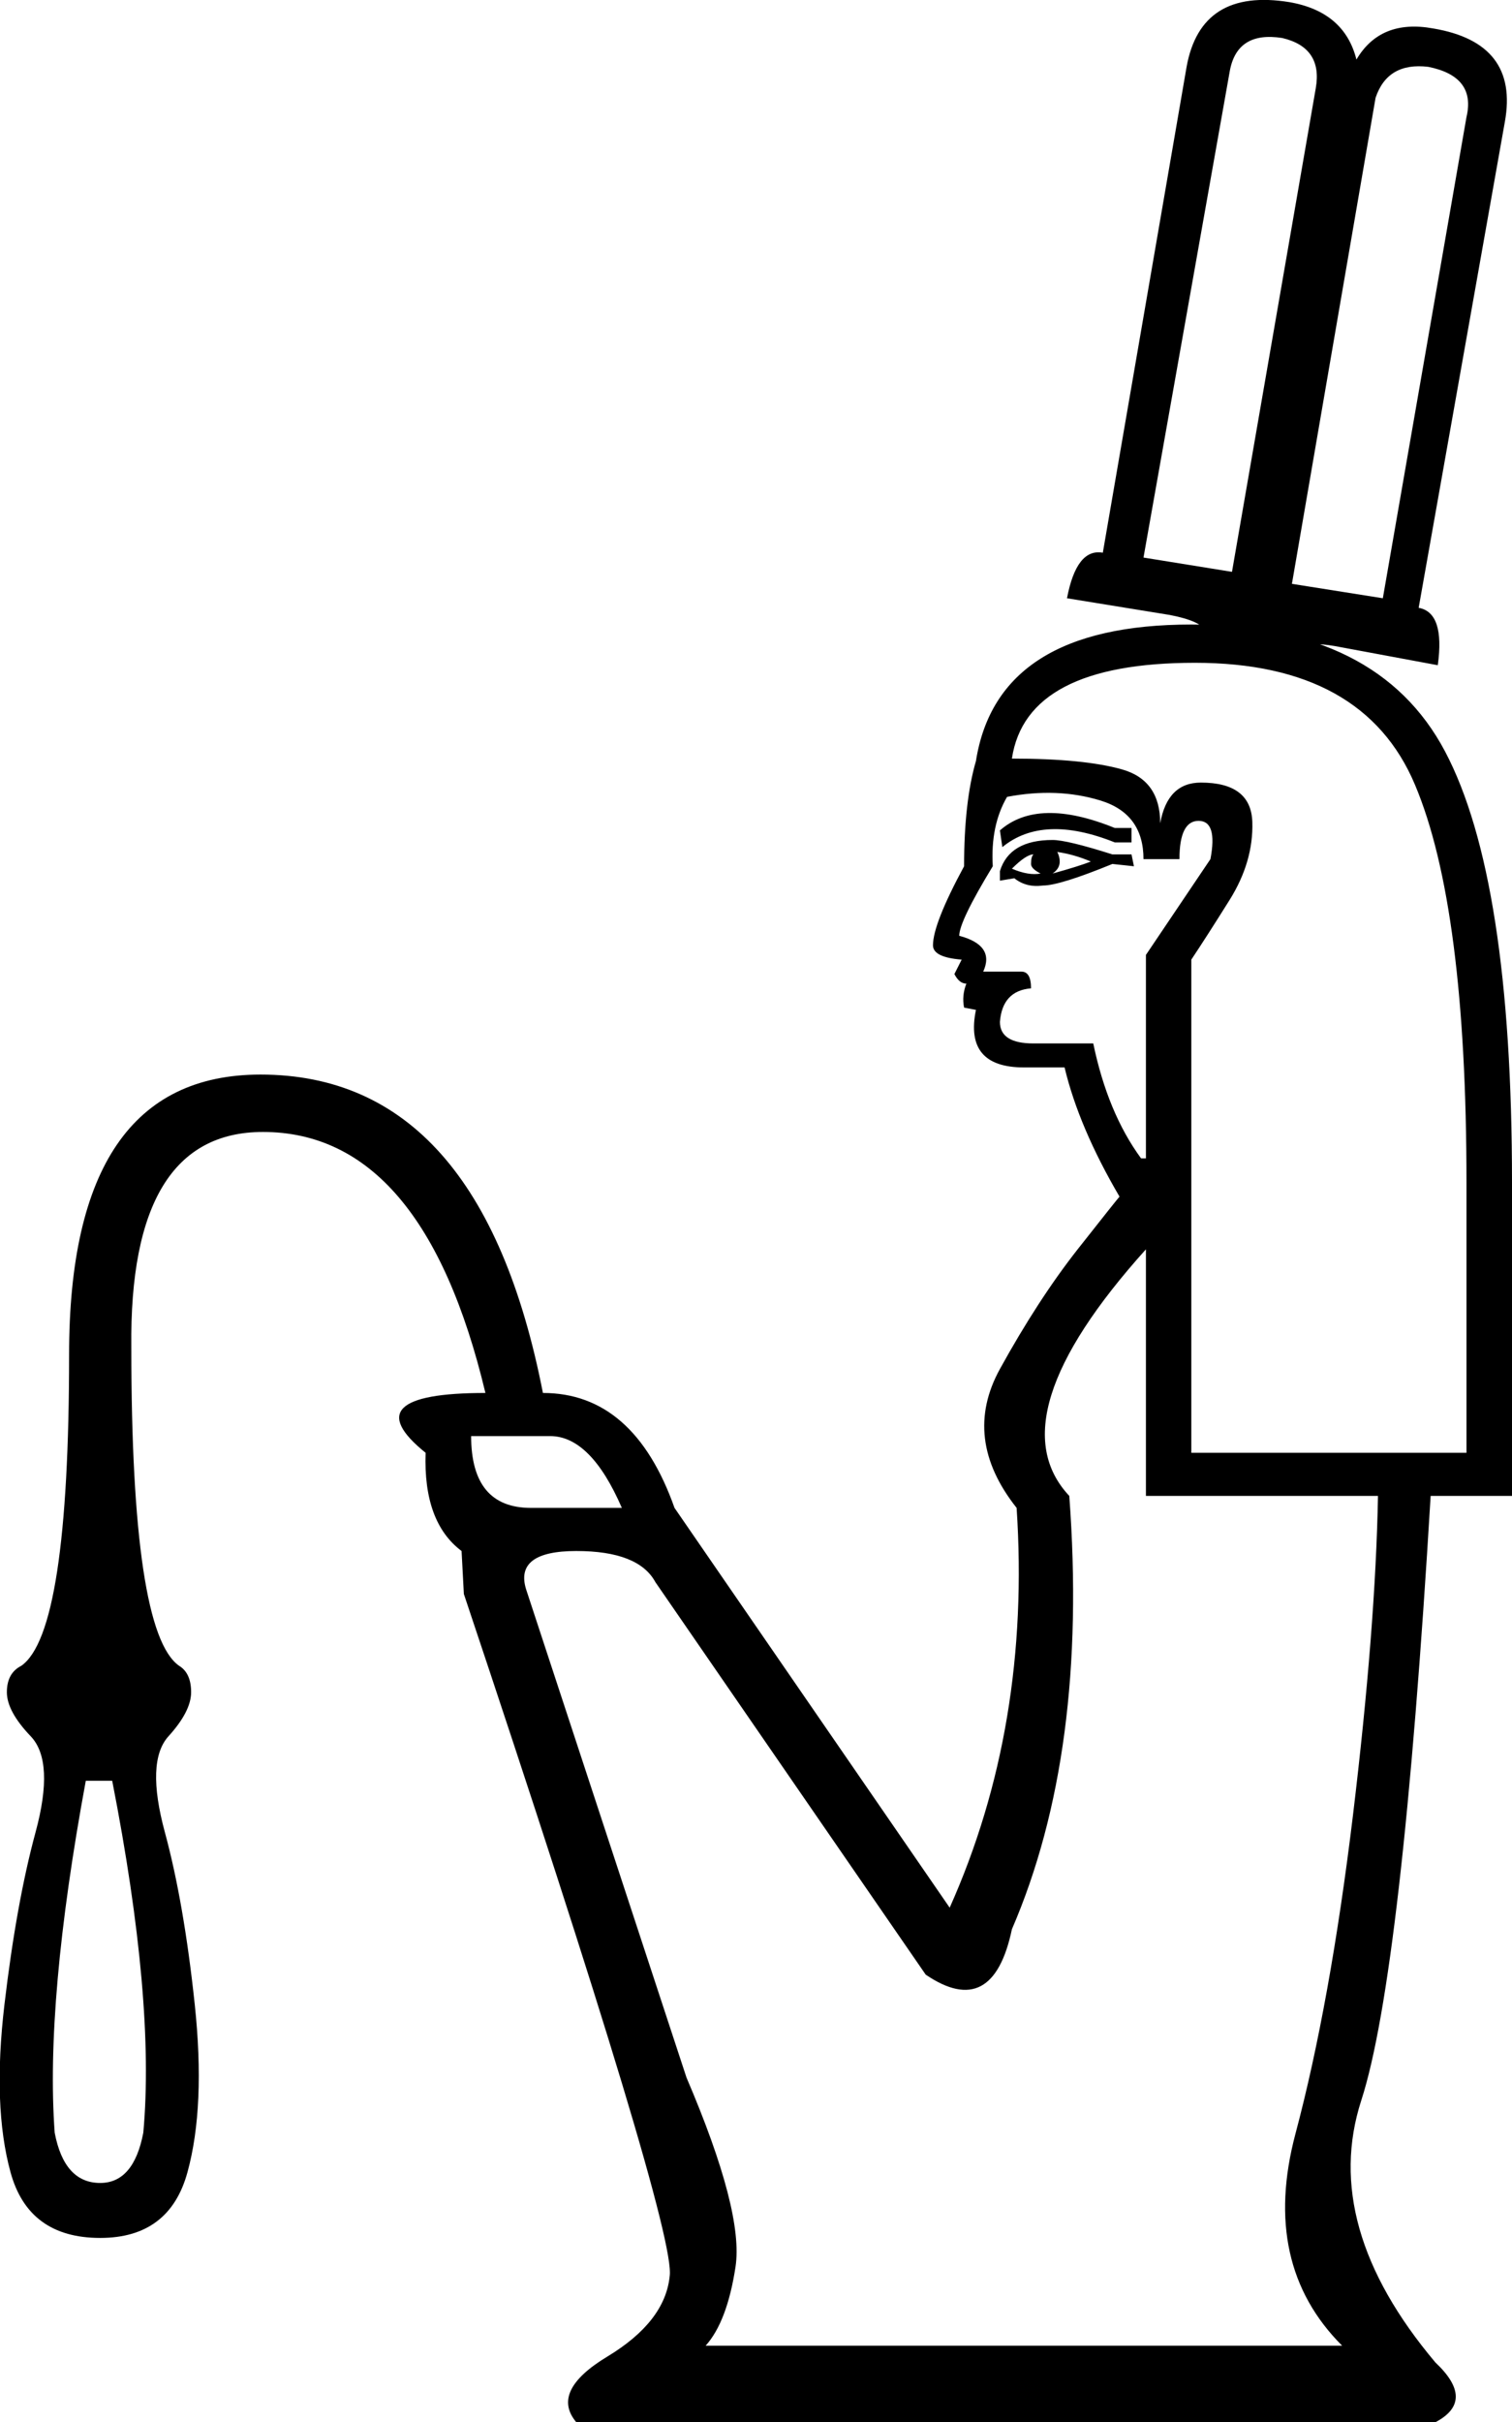 <?xml version='1.0' encoding ='UTF-8' standalone='yes'?>
<svg width='11.226' height='17.977' xmlns:inkscape='http://www.inkscape.org/namespaces/inkscape'>
<path style='fill:#000000; stroke:none' d=' M 10.888 10.782  L 10.888 8.775  Q 10.888 6.731 10.506 5.825  Q 10.125 4.919 8.872 4.919  Q 7.619 4.919 7.513 5.63  Q 8.046 5.63 8.33 5.71  Q 8.614 5.79 8.614 6.11  Q 8.668 5.808 8.916 5.808  Q 9.289 5.808 9.298 6.101  Q 9.307 6.394 9.13 6.678  Q 8.952 6.962 8.845 7.122  L 8.845 10.782  L 10.888 10.782  Z  M 8.472 8.597  L 8.508 8.597  L 8.508 7.087  L 8.987 6.376  Q 9.041 6.092 8.899 6.092  Q 8.757 6.092 8.757 6.376  L 8.49 6.376  Q 8.49 6.039 8.17 5.941  Q 7.85 5.843 7.477 5.914  Q 7.353 6.127 7.371 6.429  Q 7.122 6.838 7.122 6.945  Q 7.389 7.016 7.3 7.211  L 7.584 7.211  Q 7.655 7.211 7.655 7.335  Q 7.442 7.353 7.424 7.584  Q 7.424 7.744 7.673 7.744  L 8.117 7.744  Q 8.224 8.259 8.472 8.597  Z  M 8.401 6.145  L 8.401 6.252  L 8.277 6.252  Q 7.744 6.039 7.442 6.287  L 7.424 6.163  Q 7.708 5.914 8.277 6.145  L 8.401 6.145  Z  M 8.401 6.341  L 8.419 6.429  L 8.259 6.412  Q 7.868 6.572 7.744 6.572  Q 7.619 6.589 7.531 6.518  L 7.424 6.536  L 7.424 6.465  Q 7.495 6.234 7.815 6.234  Q 7.922 6.234 8.259 6.341  L 8.401 6.341  Z  M 8.099 6.394  Q 7.975 6.341 7.85 6.323  Q 7.868 6.358 7.868 6.394  Q 7.868 6.447 7.815 6.483  Q 8.01 6.429 8.099 6.394  Z  M 7.673 6.341  Q 7.619 6.341 7.513 6.447  Q 7.637 6.5 7.726 6.483  Q 7.655 6.447 7.655 6.412  Q 7.655 6.358 7.673 6.341  Z  M 6.873 14.655  L 4.866 11.742  Q 4.741 11.511 4.279 11.511  Q 3.818 11.511 3.906 11.795  L 5.097 15.419  Q 5.523 16.414 5.461 16.823  Q 5.399 17.231 5.239 17.409  L 9.965 17.409  Q 9.361 16.805 9.618 15.837  Q 9.876 14.868 10.045 13.474  Q 10.213 12.079 10.231 11.102  L 8.508 11.102  L 8.508 9.272  Q 7.389 10.516 7.939 11.102  Q 8.081 13.003 7.513 14.318  Q 7.371 14.993 6.873 14.655  Z  M 3.498 10.658  Q 3.498 11.191 3.942 11.191  L 4.617 11.191  Q 4.386 10.658 4.084 10.658  L 3.498 10.658  Z  M 8.81 0.496  Q 8.916 -0.091 9.574 0.016  Q 9.982 0.087 10.071 0.442  Q 10.249 0.14 10.64 0.211  Q 11.279 0.318 11.173 0.904  L 10.533 4.511  Q 10.729 4.546 10.675 4.937  L 9.911 4.795  Q 9.503 4.724 9.663 5.008  L 8.828 4.866  Q 9.147 4.653 8.685 4.564  L 7.922 4.44  Q 7.993 4.067 8.188 4.102  L 8.81 0.496  Z  M 9.592 4.333  L 10.267 4.44  L 10.888 0.869  Q 10.96 0.567 10.604 0.496  Q 10.302 0.46 10.213 0.726  L 9.592 4.333  Z  M 9.769 0.655  Q 9.822 0.353 9.52 0.282  Q 9.183 0.229 9.13 0.531  L 8.49 4.138  L 9.147 4.244  L 9.769 0.655  Z  M 0.744 16.201  Q 0.993 16.201 1.064 15.828  Q 1.153 14.851 0.833 13.216  L 0.637 13.216  Q 0.335 14.851 0.406 15.828  Q 0.477 16.201 0.744 16.201  Z  M 3.604 10.338  Q 3.142 8.401 1.952 8.401  Q 0.957 8.401 0.975 10  Q 0.975 12.115 1.33 12.363  Q 1.419 12.417 1.419 12.559  Q 1.419 12.701 1.25 12.887  Q 1.082 13.074 1.224 13.598  Q 1.366 14.122 1.446 14.877  Q 1.526 15.632 1.392 16.121  Q 1.259 16.609 0.744 16.609  Q 0.211 16.609 0.078 16.121  Q -0.056 15.632 0.033 14.877  Q 0.122 14.122 0.264 13.598  Q 0.406 13.074 0.229 12.887  Q 0.051 12.701 0.051 12.559  Q 0.051 12.417 0.158 12.363  Q 0.513 12.115 0.513 10.054  Q 0.513 7.975 1.934 7.975  Q 3.569 7.975 4.031 10.338  Q 4.706 10.338 5.008 11.191  L 7.051 14.158  Q 7.655 12.807 7.548 11.191  Q 7.14 10.676 7.424 10.16  Q 7.708 9.645 8.001 9.272  Q 8.295 8.899 8.312 8.881  Q 8.01 8.366 7.904 7.922  L 7.602 7.922  Q 7.158 7.922 7.246 7.495  L 7.158 7.478  Q 7.14 7.389 7.175 7.3  Q 7.122 7.3 7.086 7.229  L 7.14 7.122  Q 6.927 7.105 6.927 7.016  Q 6.927 6.856 7.158 6.429  Q 7.158 5.95 7.246 5.648  Q 7.406 4.635 8.845 4.635  Q 10.231 4.635 10.729 5.577  Q 11.226 6.518 11.226 8.775  L 11.226 11.102  L 10.622 11.102  Q 10.409 14.655 10.107 15.588  Q 9.805 16.521 10.657 17.533  Q 10.96 17.818 10.657 17.977  L 4.279 17.977  Q 4.084 17.746 4.51 17.489  Q 4.937 17.231 4.972 16.894  Q 5.026 16.556 3.444 11.83  L 3.427 11.511  Q 3.142 11.297 3.16 10.782  Q 2.609 10.338 3.604 10.338  Z '/></svg>
